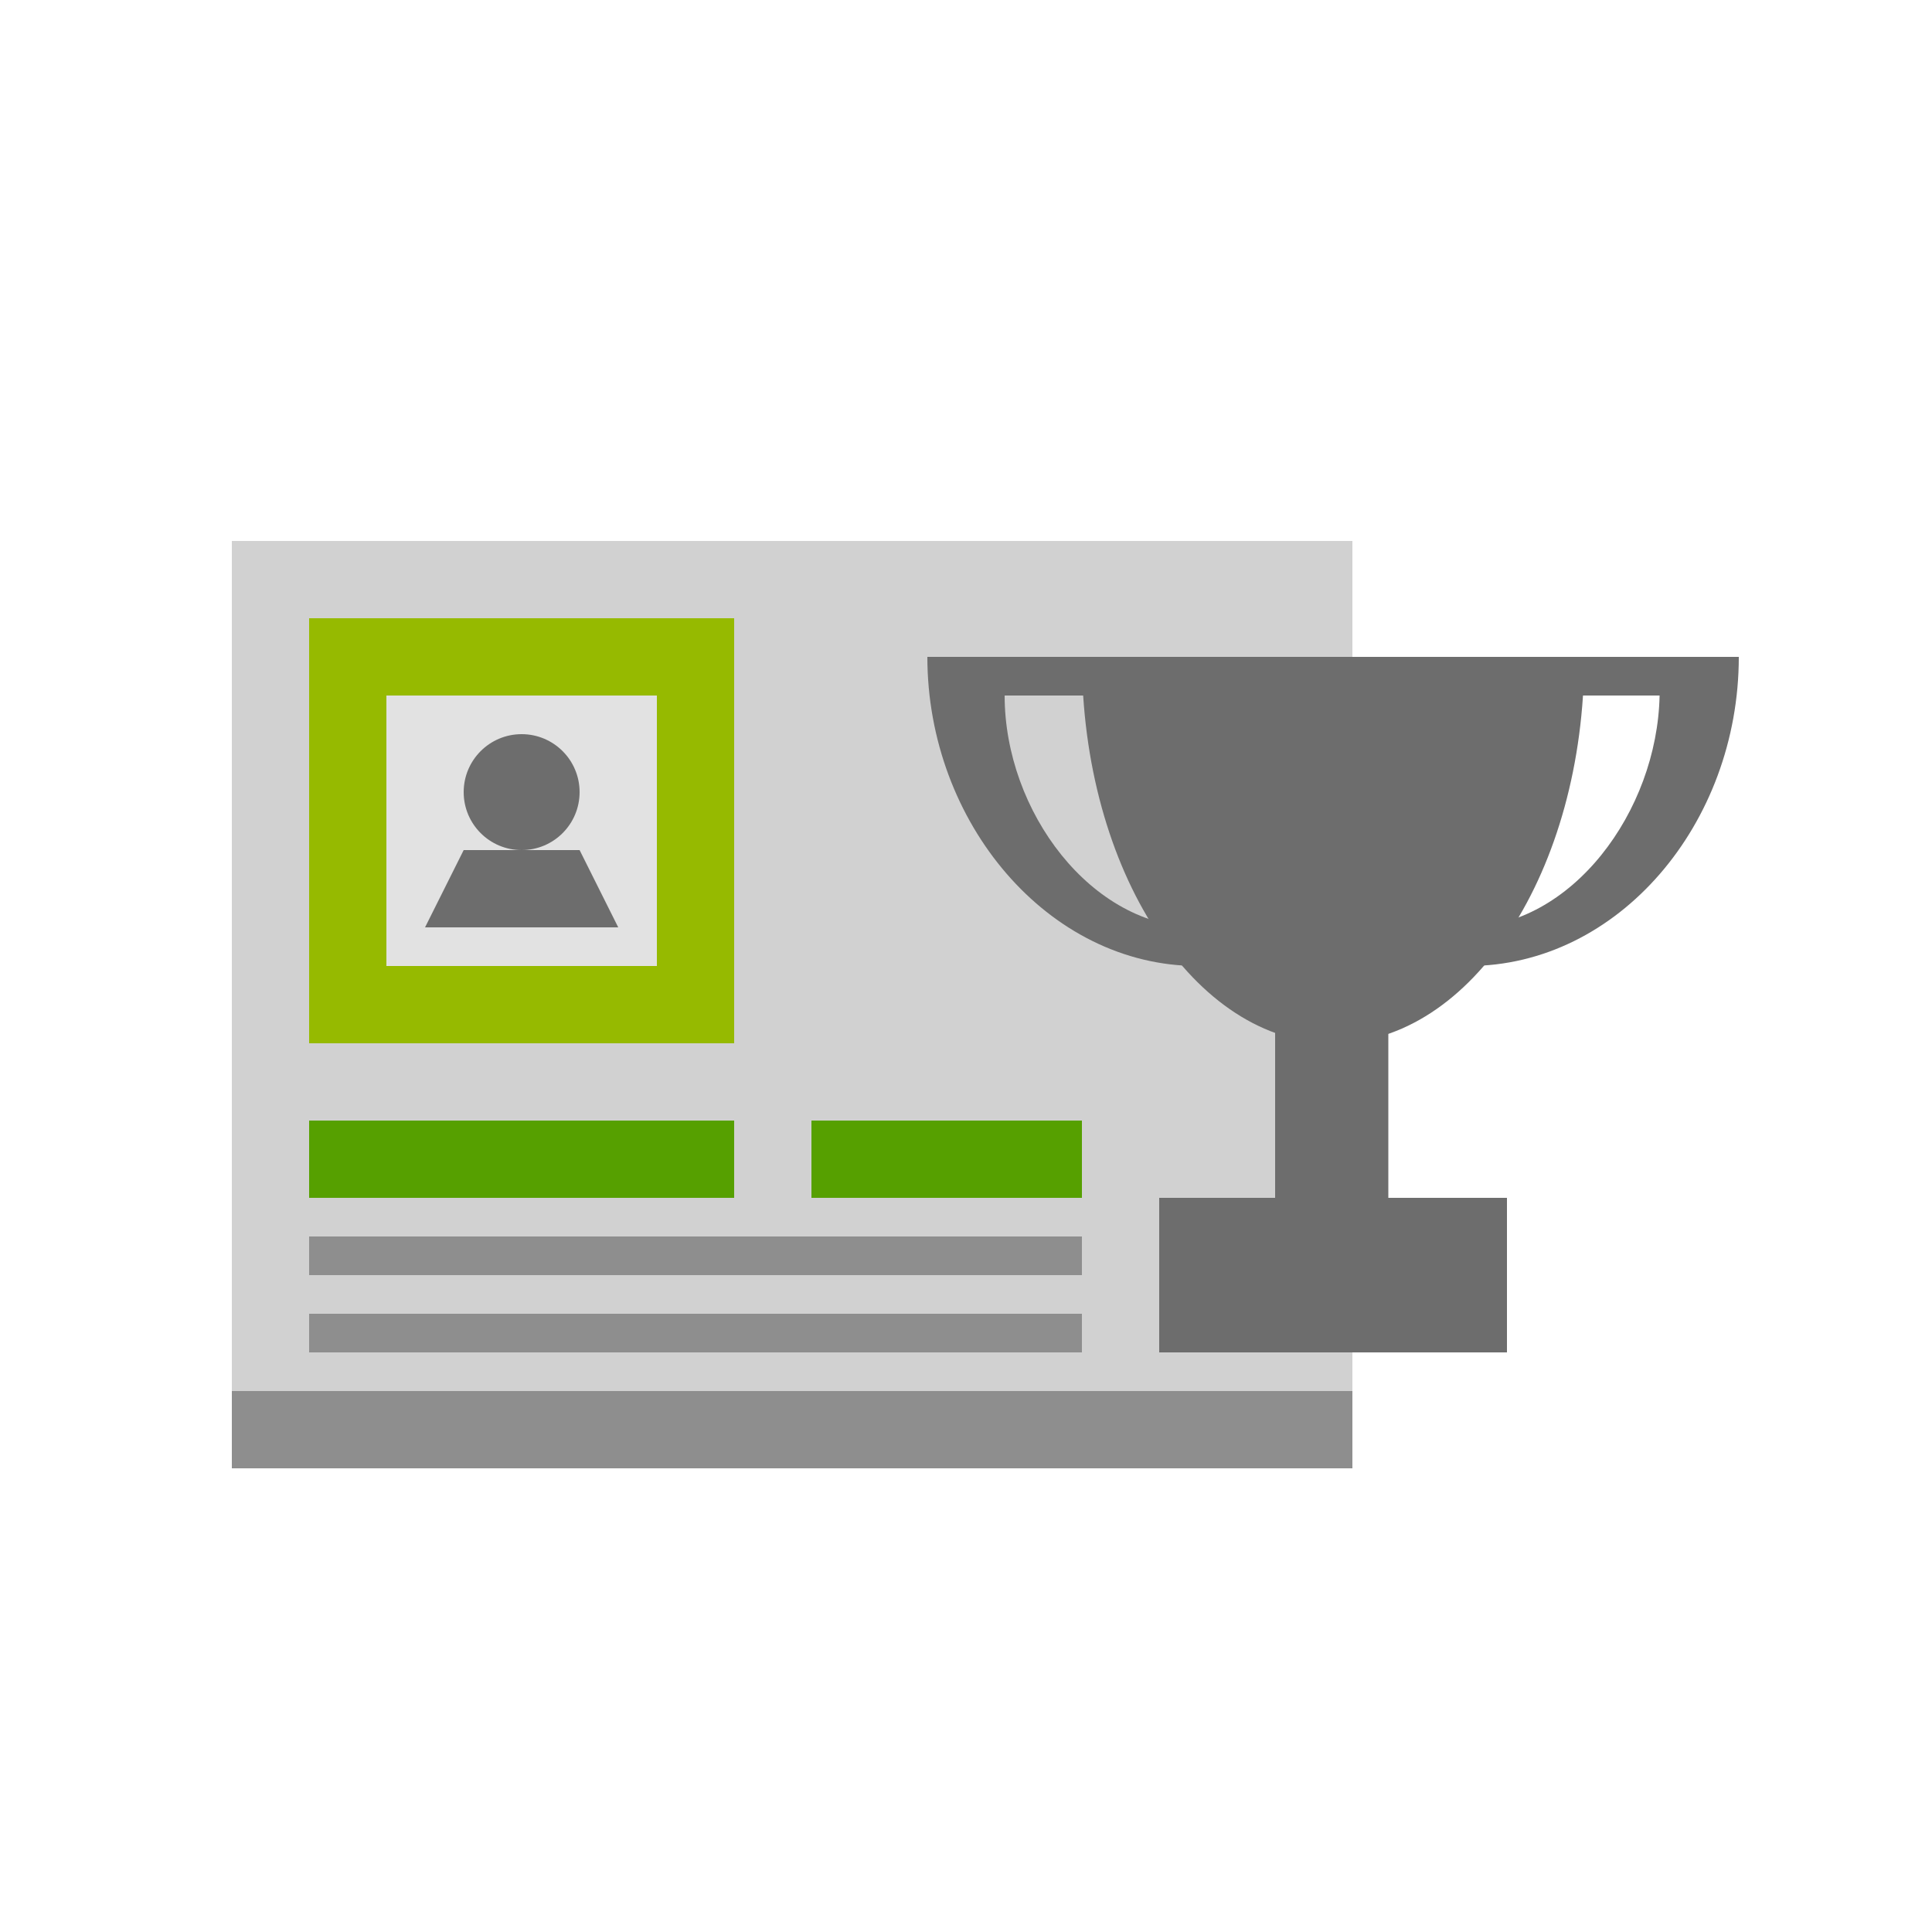<svg id="Layer_1" data-name="Layer 1" xmlns="http://www.w3.org/2000/svg" viewBox="0 0 50 50"><defs><style>.cls-1{fill:#d1d1d1;}.cls-2{fill:#96ba00;}.cls-3{fill:#e2e2e2;}.cls-4{fill:#6d6d6d;}.cls-5{fill:#8e8e8e;}.cls-6{fill:#56a000;}</style></defs><title>dock_icon_07</title><rect class="cls-1" x="6" y="14" width="29" height="24" transform="translate(41 52) rotate(180)"/><rect class="cls-2" x="8" y="16" width="11" height="11" transform="translate(27 43) rotate(180)"/><rect class="cls-3" x="10" y="18" width="7" height="7"/><circle class="cls-4" cx="13.5" cy="20.5" r="1.5"/><rect class="cls-5" x="6" y="36" width="29" height="2"/><polygon class="cls-4" points="11 24 16 24 15 22 12 22 11 24"/><path class="cls-4" d="M24,17c0,4.28,3.12,8,7,8s7-3.68,7-8Zm7,7c-2.75,0-5-3-5-6h9.95C35.94,21,33.71,24,31,24Z"/><path class="cls-4" d="M31,17c0,4.28,3.12,8,7,8s7-3.68,7-8Zm7,7c-2.75,0-5-3-5-6h9.95C42.89,21,40.67,24,37.92,24Z"/><path class="cls-4" d="M34.5,27c3.59,0,6.5-4.48,6.5-10H28C28,22.52,30.91,27,34.5,27Z"/><rect class="cls-4" x="33" y="22.96" width="2.93" height="9.95"/><path class="cls-4" d="M34.46,31C32,31,30,32,30,32.91h8.92C38.92,32,36.92,31,34.46,31Z"/><rect class="cls-6" x="8" y="29" width="11" height="2"/><rect class="cls-5" x="8" y="32" width="20" height="1"/><rect class="cls-5" x="8" y="34" width="20" height="1"/><rect class="cls-4" x="30" y="31" width="9" height="4"/><rect class="cls-6" x="21" y="29" width="7" height="2"/></svg>
